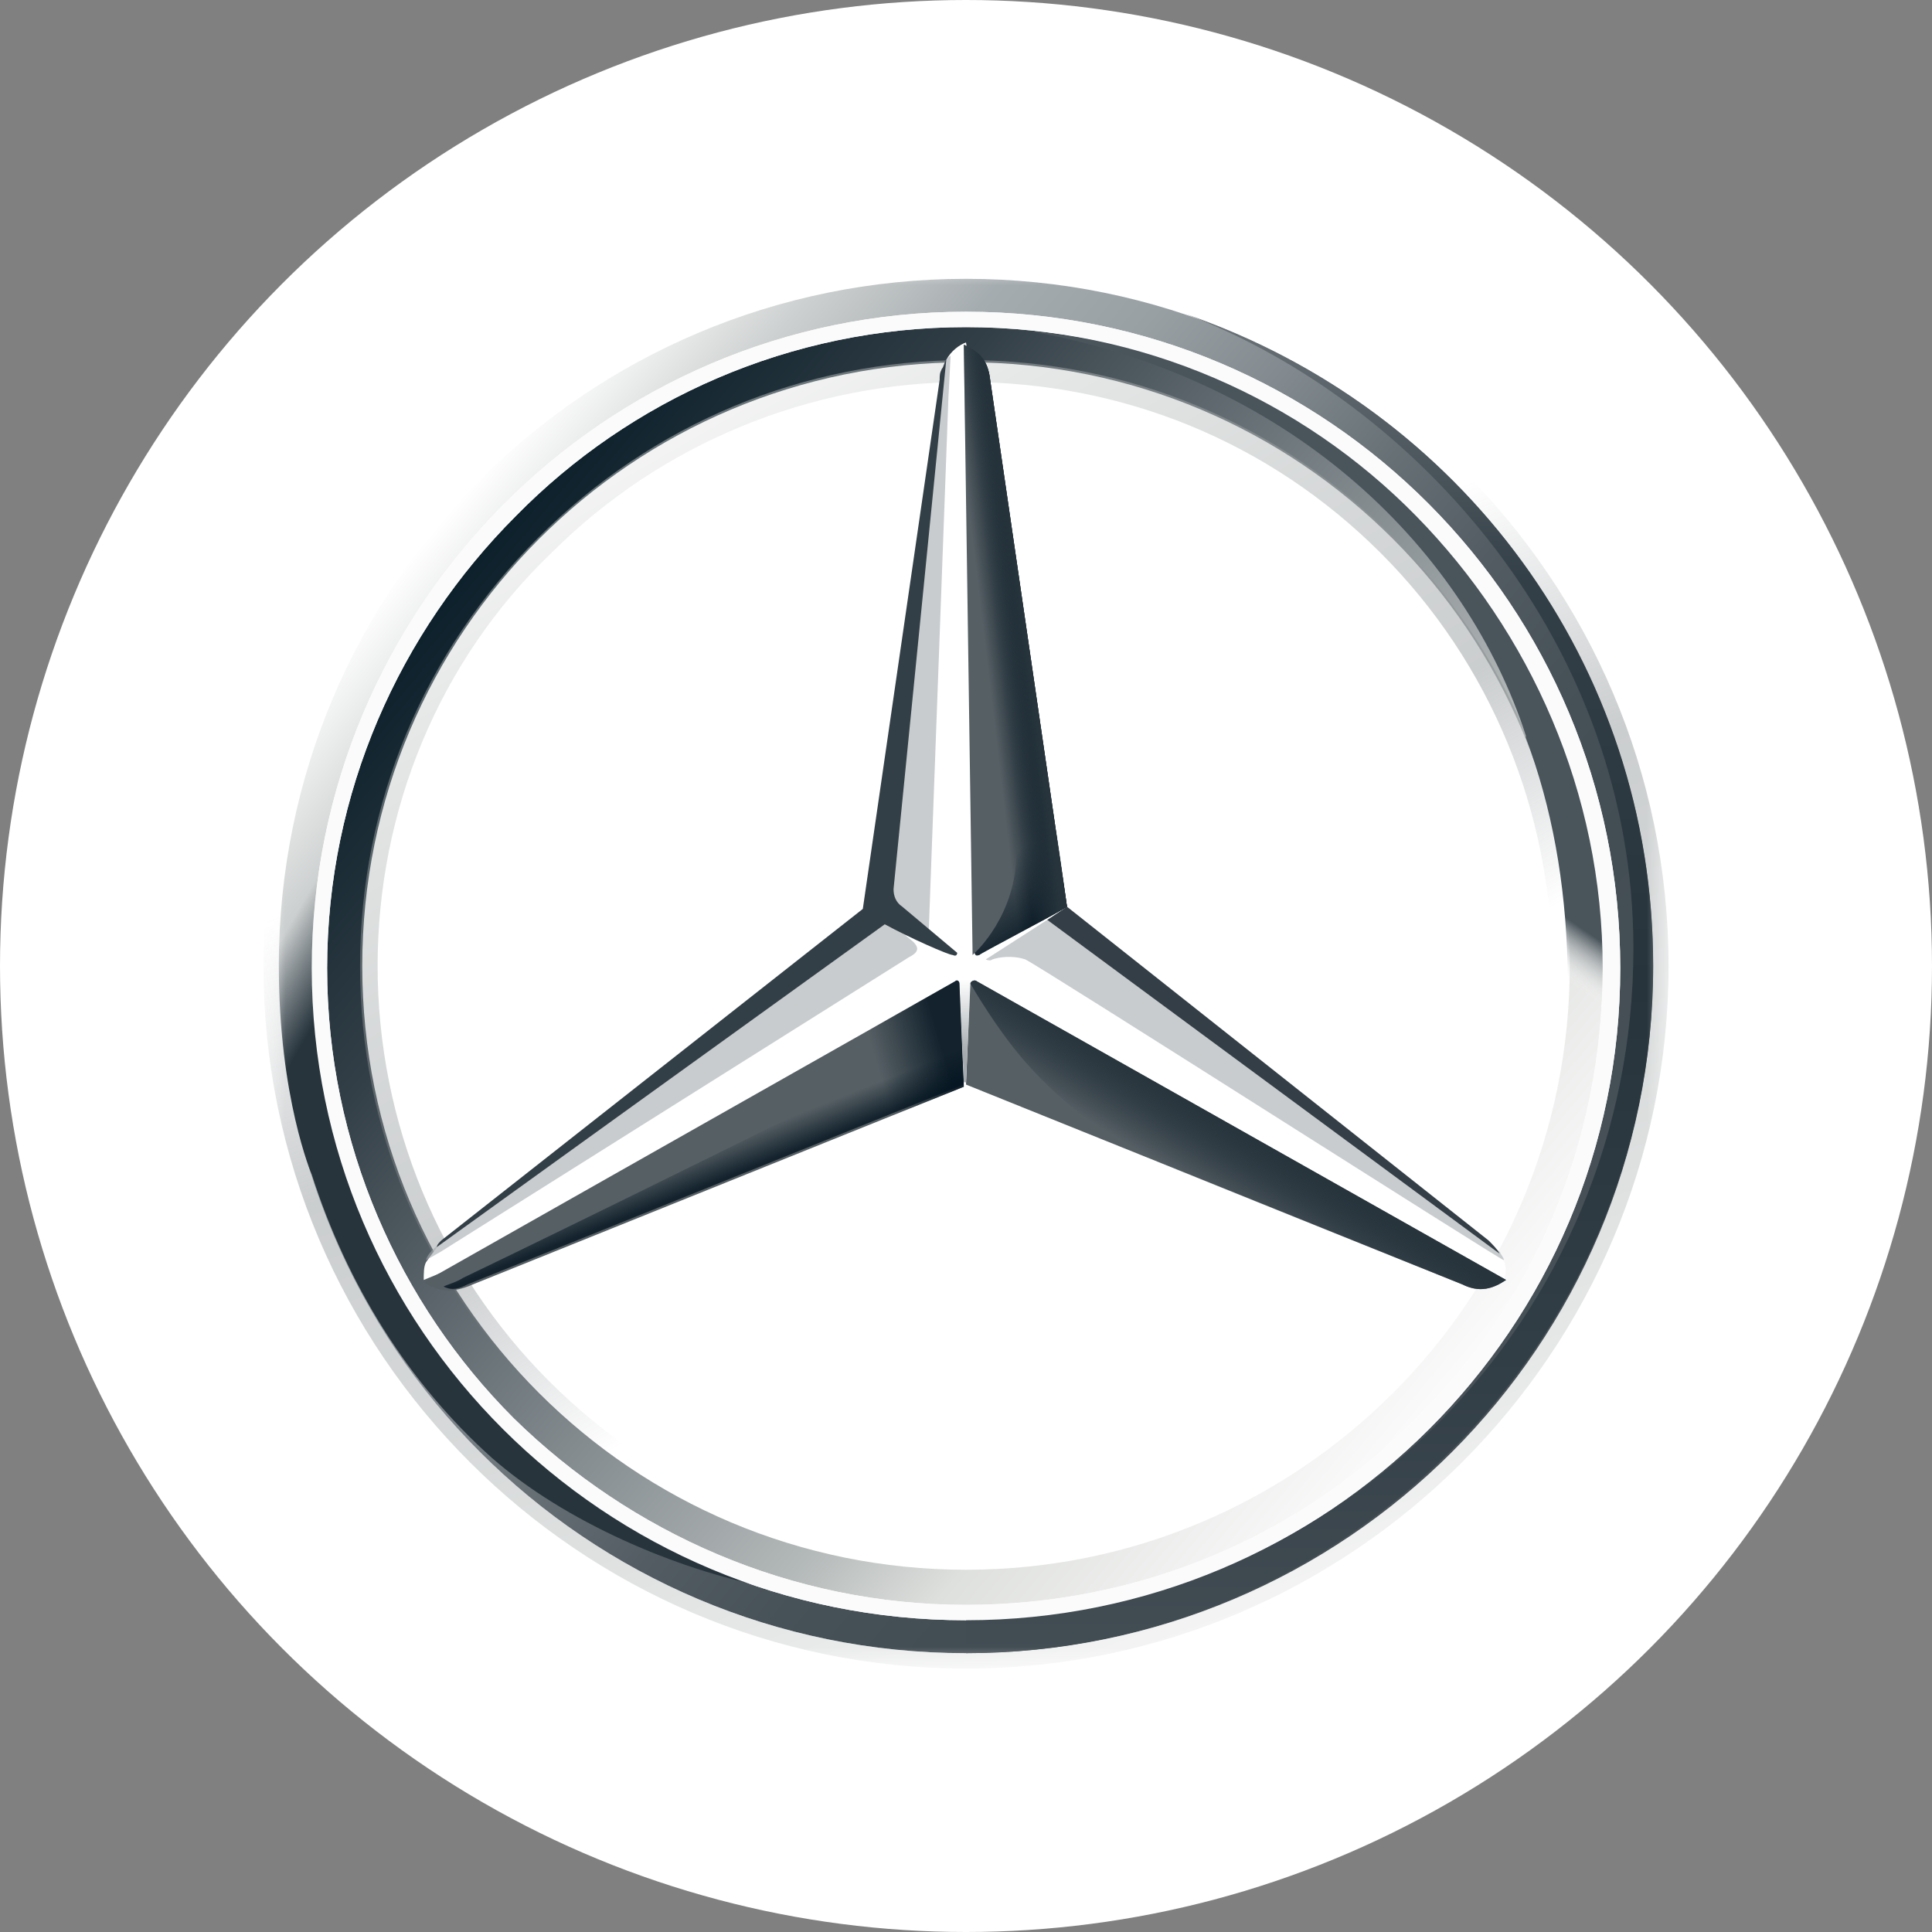 <svg width="44" height="44" viewBox="0 0 44 44" fill="none" xmlns="http://www.w3.org/2000/svg">
<rect x="0" y="0" width="44" height="44" fill="#808080" stroke="none"/>
<circle cx="22" cy="22" r="22" fill="white"/>
<mask id="mask0_791_50" style="mask-type:alpha" maskUnits="userSpaceOnUse" x="6" y="6" width="32" height="32">
<rect x="6" y="6" width="32" height="32" fill="#D9D9D9"/>
</mask>
<g mask="url(#mask0_791_50)">
<path d="M37.65 22C37.65 30.65 30.65 37.65 22 37.65C13.35 37.65 6.35 30.65 6.35 22C6.35 13.35 13.35 6.35 22 6.35C30.65 6.35 37.65 13.35 37.65 22ZM22 7.3C13.85 7.3 7.3 13.85 7.3 22C7.3 30.15 13.9 36.7 22 36.7C30.15 36.7 36.7 30.1 36.7 22C36.7 13.85 30.15 7.3 22 7.3Z" fill="url(#paint0_linear_791_50)"/>
<path d="M22 7.3C13.85 7.3 7.3 13.85 7.3 22C7.3 30.15 13.9 36.7 22 36.7C30.15 36.7 36.7 30.1 36.7 22C36.7 13.85 30.15 7.3 22 7.3ZM22 35.75C14.4 35.75 8.25 29.6 8.25 22C8.25 14.4 14.4 8.25 22 8.25C29.6 8.25 35.75 14.4 35.75 22C35.75 29.6 29.6 35.75 22 35.75Z" fill="url(#paint1_linear_791_50)"/>
<path opacity="0.4" d="M22 37.65C30.65 37.65 37.65 30.65 37.65 22C37.65 13.35 30.65 6.35 22 6.35C13.35 6.35 6.35 13.35 6.35 22C6.35 30.65 13.35 37.65 22 37.65ZM22 6C30.8 6 38 13.2 38 22C38 30.8 30.8 38 22 38C13.2 38 6 30.8 6 22C6 13.2 13.2 6 22 6Z" fill="url(#paint2_linear_791_50)"/>
<path d="M7.1 22.05C7.1 13.85 13.75 7.1 22 7.1C30.25 7.1 36.9 13.8 36.9 22.05C36.9 30.25 30.25 36.9 22 36.9C13.75 36.9 7.1 30.25 7.1 22.05ZM11.75 11.75C9.1 14.4 7.45 18.05 7.45 22.05C7.45 26.05 9.1 29.7 11.7 32.3C14.35 34.9 18 36.55 22 36.55C26 36.55 29.65 34.95 32.25 32.3C34.9 29.7 36.5 26.05 36.5 22.05C36.5 18.05 34.85 14.4 32.25 11.75C29.65 9.1 26 7.45 22 7.45C18 7.45 14.35 9.1 11.75 11.75Z" fill="white"/>
<path opacity="0.4" d="M22 35.8C18.3 35.8 14.85 34.35 12.25 31.75C9.65 29.15 8.2 25.7 8.2 22C8.2 18.3 9.65 14.85 12.25 12.25C14.85 9.65 18.3 8.2 22 8.2C25.7 8.2 29.15 9.65 31.75 12.25C34.35 14.85 35.8 18.3 35.8 22C35.8 25.7 34.35 29.15 31.75 31.75C29.15 34.35 25.7 35.8 22 35.8ZM22 35.4C25.55 35.4 28.95 34 31.45 31.5C34 28.95 35.35 25.6 35.35 22.05C35.35 18.5 33.95 15.1 31.45 12.6C28.9 10.05 25.55 8.7 22 8.7C18.45 8.7 15.05 10.1 12.55 12.6C10 15.05 8.6 18.45 8.6 22C8.6 25.55 10 28.95 12.5 31.45C15.05 34 18.45 35.4 22 35.4Z" fill="url(#paint3_linear_791_50)"/>
<path d="M34.15 28.5C33.9 28.3 24.25 20.65 24.25 20.65L22 7.8C21.85 7.85 21.65 8 21.55 8.2L19.95 20.7L10 28.35C10 28.35 9.8 28.6 9.7 28.75C9.65 28.85 9.65 29 9.65 29.15L21.95 24.1L34.25 29.15C34.35 28.9 34.25 28.65 34.15 28.5Z" fill="white"/>
<path d="M22.1 22.4L22 24.7L33.3 29.25C33.7 29.45 34 29.35 34.3 29.15L22.25 22.35C22.2 22.3 22.1 22.35 22.1 22.4Z" fill="#565F64"/>
<path d="M22.1 22.4C22.1 22.4 22.75 23.55 23.5 24.35C24.55 25.5 25.95 26.3 25.95 26.3L33.3 29.25C33.7 29.45 34 29.35 34.3 29.15L22.25 22.35C22.2 22.3 22.1 22.35 22.1 22.4Z" fill="url(#paint4_linear_791_50)"/>
<path d="M34.25 28.7C34.25 28.65 34.2 28.6 34.15 28.5L23.85 20.95L22.45 21.85C22.45 21.85 22.55 21.9 22.6 21.85C22.75 21.8 23.05 21.75 23.35 21.85C23.6 21.95 34.25 28.75 34.25 28.7C34.25 28.75 34.25 28.75 34.25 28.7Z" fill="#A4AAAE" fill-opacity="0.6"/>
<path d="M33.9 28.25L24.3 20.65L23.85 20.95L34.15 28.55C34.1 28.45 34 28.35 33.9 28.25Z" fill="#333E46"/>
<path d="M22.25 21.65L22.2 21.7C22.2 21.7 22.2 21.8 22.3 21.75C22.35 21.7 23.8 20.95 24.3 20.65L22.55 8.65C22.5 8.2 22.3 8 21.95 7.85L22.15 21.75L22.25 21.65Z" fill="#565F64"/>
<path d="M21.4 8.65V9.3L20.3 20.35C20.3 20.5 20.35 20.65 20.5 20.75L21.15 21.25L21.6 9.05L21.65 8.1C21.5 8.2 21.45 8.4 21.4 8.65ZM20.8 21.45L20.2 20.95L10.05 28.3C10.05 28.3 9.75 28.5 9.7 28.7L10.05 28.5L20.7 21.8C20.9 21.7 20.95 21.6 20.8 21.45Z" fill="#A4AAAE" fill-opacity="0.6"/>
<path d="M21.85 22.4C21.85 22.35 21.8 22.3 21.75 22.35L9.65 29.2C9.95 29.4 10.25 29.45 10.65 29.3L21.95 24.75L21.85 22.4Z" fill="#565F64"/>
<path d="M22.2 21.7C22.2 21.7 22.2 21.75 22.25 21.75H22.3C22.35 21.7 23.8 20.95 24.3 20.65L24.1 19.2L22.55 8.65C22.55 8.45 22.5 8.3 22.4 8.2C22.4 8.2 23.15 18.3 23.15 19.4C23.15 20.85 22.2 21.7 22.2 21.7Z" fill="url(#paint5_linear_791_50)"/>
<path d="M21.85 22.4C21.85 22.35 21.8 22.3 21.75 22.35L9.65 29.2C9.95 29.4 10.25 29.45 10.65 29.3L21.95 24.75L21.85 22.4Z" fill="url(#paint6_linear_791_50)" fill-opacity="0.8"/>
<path opacity="0.8" d="M10.65 29.25L21.95 24.7L21.85 22.5C21.65 23.1 21.3 23.75 20.35 24.25C19.65 24.65 12.95 27.95 10.55 29.1C10.4 29.2 10.2 29.25 10.1 29.3C10.3 29.4 10.45 29.35 10.65 29.25Z" fill="url(#paint7_linear_791_50)"/>
<path d="M22.25 21.65L22.2 21.7C22.2 21.7 22.2 21.8 22.3 21.75C22.35 21.7 23.8 20.95 24.3 20.65L22.55 8.65C22.5 8.2 22.3 8 21.95 7.85L22.15 21.75L22.25 21.65Z" fill="url(#paint8_linear_791_50)"/>
<path d="M22.25 21.65L22.2 21.7C22.2 21.7 22.2 21.8 22.3 21.75C22.35 21.7 23.8 20.95 24.3 20.65L22.55 8.65C22.5 8.2 22.3 8 21.95 7.85L22.15 21.75L22.25 21.65Z" fill="url(#paint9_linear_791_50)"/>
<path d="M8.55 28.2C8.2 27.4 6.2 23.5 8.4 16H7.55C7.1 17.5 6.75 18.4 6.55 19.75C6.55 19.75 6.45 20.25 6.4 20.8C6.35 21.35 6.35 21.65 6.35 22C6.35 25 7.1 26.75 7.1 26.75C7.9 29.25 9.3 31.5 11.2 33.2C12.85 34.65 15.4 35.75 17.5 36.15C17.15 36.1 11.15 33.55 8.55 28.2Z" fill="url(#paint10_linear_791_50)"/>
<path d="M22.2 22.3H21.75C21.8 22.3 21.85 22.3 21.85 22.35L21.95 24.65H22L22.1 22.35C22.1 22.3 22.15 22.25 22.2 22.3Z" fill="url(#paint11_linear_791_50)"/>
<path d="M27 7.15C32.25 9.15 37.2 14.65 37.2 21.6C37.2 30 30.5 36.85 22 36.85V37.65C30.5 37.65 37.65 30.65 37.65 22C37.65 15.1 33.25 9.3 27 7.15Z" fill="url(#paint12_linear_791_50)"/>
<path d="M35.4 16.1C31.9 8.05 24 7.6 23.55 7.55H23.5C29.55 8.65 33.4 12.6 34.75 16.75V16.8C35.35 18.4 35.65 20.1 35.7 21.95C35.75 23.7 35.35 25.65 34.6 27.45C34.55 27.7 34.5 28 34.45 28H35.25C37.65 23.5 36.6 18.95 35.4 16.1Z" fill="url(#paint13_linear_791_50)"/>
<path d="M7.1 22.05C7.1 13.85 13.75 7.1 22 7.1C30.25 7.1 36.9 13.8 36.9 22.05C36.9 30.25 30.25 36.9 22 36.9C13.75 36.9 7.1 30.25 7.1 22.05ZM11.75 11.75C9.1 14.4 7.45 18.05 7.45 22.05C7.45 26.05 9.1 29.7 11.7 32.3C14.35 34.9 18 36.55 22 36.55C26 36.55 29.65 34.95 32.25 32.3C34.9 29.7 36.5 26.05 36.5 22.05C36.5 18.05 34.85 14.4 32.25 11.75C29.65 9.1 26 7.45 22 7.45C18 7.45 14.35 9.1 11.75 11.75Z" fill="#FBFBFB"/>
<path d="M9.95 28.4L20.15 21.05C20.7 21.35 21.6 21.75 21.7 21.75C21.8 21.8 21.8 21.7 21.8 21.7L20.55 20.65C20.4 20.55 20.35 20.4 20.35 20.25L21.55 8.2C21.5 8.25 21.5 8.35 21.45 8.4C21.4 8.5 21.4 8.55 21.4 8.65L19.65 20.7L10.05 28.25C10 28.3 9.95 28.35 9.95 28.4Z" fill="#333F47"/>
</g>
<defs>
<linearGradient id="paint0_linear_791_50" x1="9.999" y1="11.949" x2="34.001" y2="32.051" gradientUnits="userSpaceOnUse">
<stop stop-color="white"/>
<stop offset="0.1" stop-color="#CDD0D0"/>
<stop offset="0.2" stop-color="#A5ACAF"/>
<stop offset="0.3" stop-color="#98A0A4"/>
<stop offset="0.4" stop-color="#828A8F"/>
<stop offset="0.5" stop-color="#667075"/>
<stop offset="0.6" stop-color="#535C63"/>
<stop offset="0.7" stop-color="#475158"/>
<stop offset="0.8" stop-color="#434D54"/>
<stop offset="1" stop-color="#475157"/>
</linearGradient>
<linearGradient id="paint1_linear_791_50" x1="10.736" y1="12.53" x2="33.236" y2="31.43" gradientUnits="userSpaceOnUse">
<stop stop-color="#0B1F2A"/>
<stop offset="0.2" stop-color="#333F47"/>
<stop offset="0.5" stop-color="#81898D"/>
<stop offset="0.7" stop-color="#B3B8B8"/>
<stop offset="0.8" stop-color="#DEE0DD"/>
<stop offset="1" stop-color="#FBFBFB"/>
</linearGradient>
<linearGradient id="paint2_linear_791_50" x1="27.468" y1="37.032" x2="16.518" y2="6.932" gradientUnits="userSpaceOnUse">
<stop stop-color="#E1E3E1"/>
<stop offset="0.1" stop-color="#C1C5C4"/>
<stop offset="0.3" stop-color="#9BA1A2"/>
<stop offset="0.5" stop-color="#7D8487"/>
<stop offset="0.7" stop-color="#687074" stop-opacity="0"/>
<stop offset="0.8" stop-color="#5B6469" stop-opacity="0"/>
<stop offset="1" stop-color="#576065" stop-opacity="0"/>
</linearGradient>
<linearGradient id="paint3_linear_791_50" x1="15.101" y1="10.05" x2="28.899" y2="33.95" gradientUnits="userSpaceOnUse">
<stop stop-color="#E1E3E1"/>
<stop offset="0.1" stop-color="#C1C5C4"/>
<stop offset="0.3" stop-color="#9BA1A2"/>
<stop offset="0.5" stop-color="#7D8487"/>
<stop offset="0.7" stop-color="#687074" stop-opacity="0"/>
<stop offset="0.8" stop-color="#5B6469" stop-opacity="0"/>
<stop offset="1" stop-color="#576065" stop-opacity="0"/>
</linearGradient>
<linearGradient id="paint4_linear_791_50" x1="28.244" y1="25.697" x2="27.394" y2="27.097" gradientUnits="userSpaceOnUse">
<stop stop-color="#27343C"/>
<stop offset="1" stop-color="#00111E" stop-opacity="0"/>
</linearGradient>
<linearGradient id="paint5_linear_791_50" x1="25.79" y1="20.556" x2="24.39" y2="18.306" gradientUnits="userSpaceOnUse">
<stop offset="0.1" stop-color="#02131F"/>
<stop offset="0.9" stop-color="#02131F" stop-opacity="0"/>
</linearGradient>
<linearGradient id="paint6_linear_791_50" x1="21.991" y1="24.168" x2="19.891" y2="24.768" gradientUnits="userSpaceOnUse">
<stop offset="0.2" stop-color="#02131F"/>
<stop offset="0.9" stop-color="#02131F" stop-opacity="0"/>
</linearGradient>
<linearGradient id="paint7_linear_791_50" x1="16.395" y1="26.952" x2="16.096" y2="26.202" gradientUnits="userSpaceOnUse">
<stop stop-color="#02131F"/>
<stop offset="0.1" stop-color="#02131F"/>
<stop offset="1" stop-color="#02131F" stop-opacity="0"/>
</linearGradient>
<linearGradient id="paint8_linear_791_50" x1="23.801" y1="14.607" x2="22.101" y2="14.807" gradientUnits="userSpaceOnUse">
<stop offset="0.3" stop-color="#02131F"/>
<stop offset="0.8" stop-color="#02131F" stop-opacity="0"/>
</linearGradient>
<linearGradient id="paint9_linear_791_50" x1="23.854" y1="14.579" x2="22.703" y2="14.729" gradientUnits="userSpaceOnUse">
<stop offset="0.4" stop-color="#27343C"/>
<stop offset="1" stop-color="#3B474E" stop-opacity="0"/>
</linearGradient>
<linearGradient id="paint10_linear_791_50" x1="5.82" y1="22.416" x2="19.77" y2="30.465" gradientUnits="userSpaceOnUse">
<stop stop-color="#25323B" stop-opacity="0"/>
<stop offset="0.1" stop-color="#27343C"/>
</linearGradient>
<linearGradient id="paint11_linear_791_50" x1="21.975" y1="24.7" x2="21.975" y2="22.3" gradientUnits="userSpaceOnUse">
<stop offset="0.3" stop-color="#A5ABAF"/>
<stop offset="1" stop-color="#A5ABAF" stop-opacity="0"/>
</linearGradient>
<linearGradient id="paint12_linear_791_50" x1="29.825" y1="7.15" x2="29.825" y2="37.65" gradientUnits="userSpaceOnUse">
<stop stop-color="#6B7378"/>
<stop offset="0.2" stop-color="#333F47"/>
<stop offset="0.5" stop-color="#27343C"/>
<stop offset="0.8" stop-color="#333F47"/>
<stop offset="1" stop-color="#434D54"/>
</linearGradient>
<linearGradient id="paint13_linear_791_50" x1="34.645" y1="10.046" x2="27.895" y2="19.947" gradientUnits="userSpaceOnUse">
<stop offset="0.7" stop-color="#49545B"/>
<stop offset="0.8" stop-color="white" stop-opacity="0"/>
</linearGradient>
</defs>
</svg>
